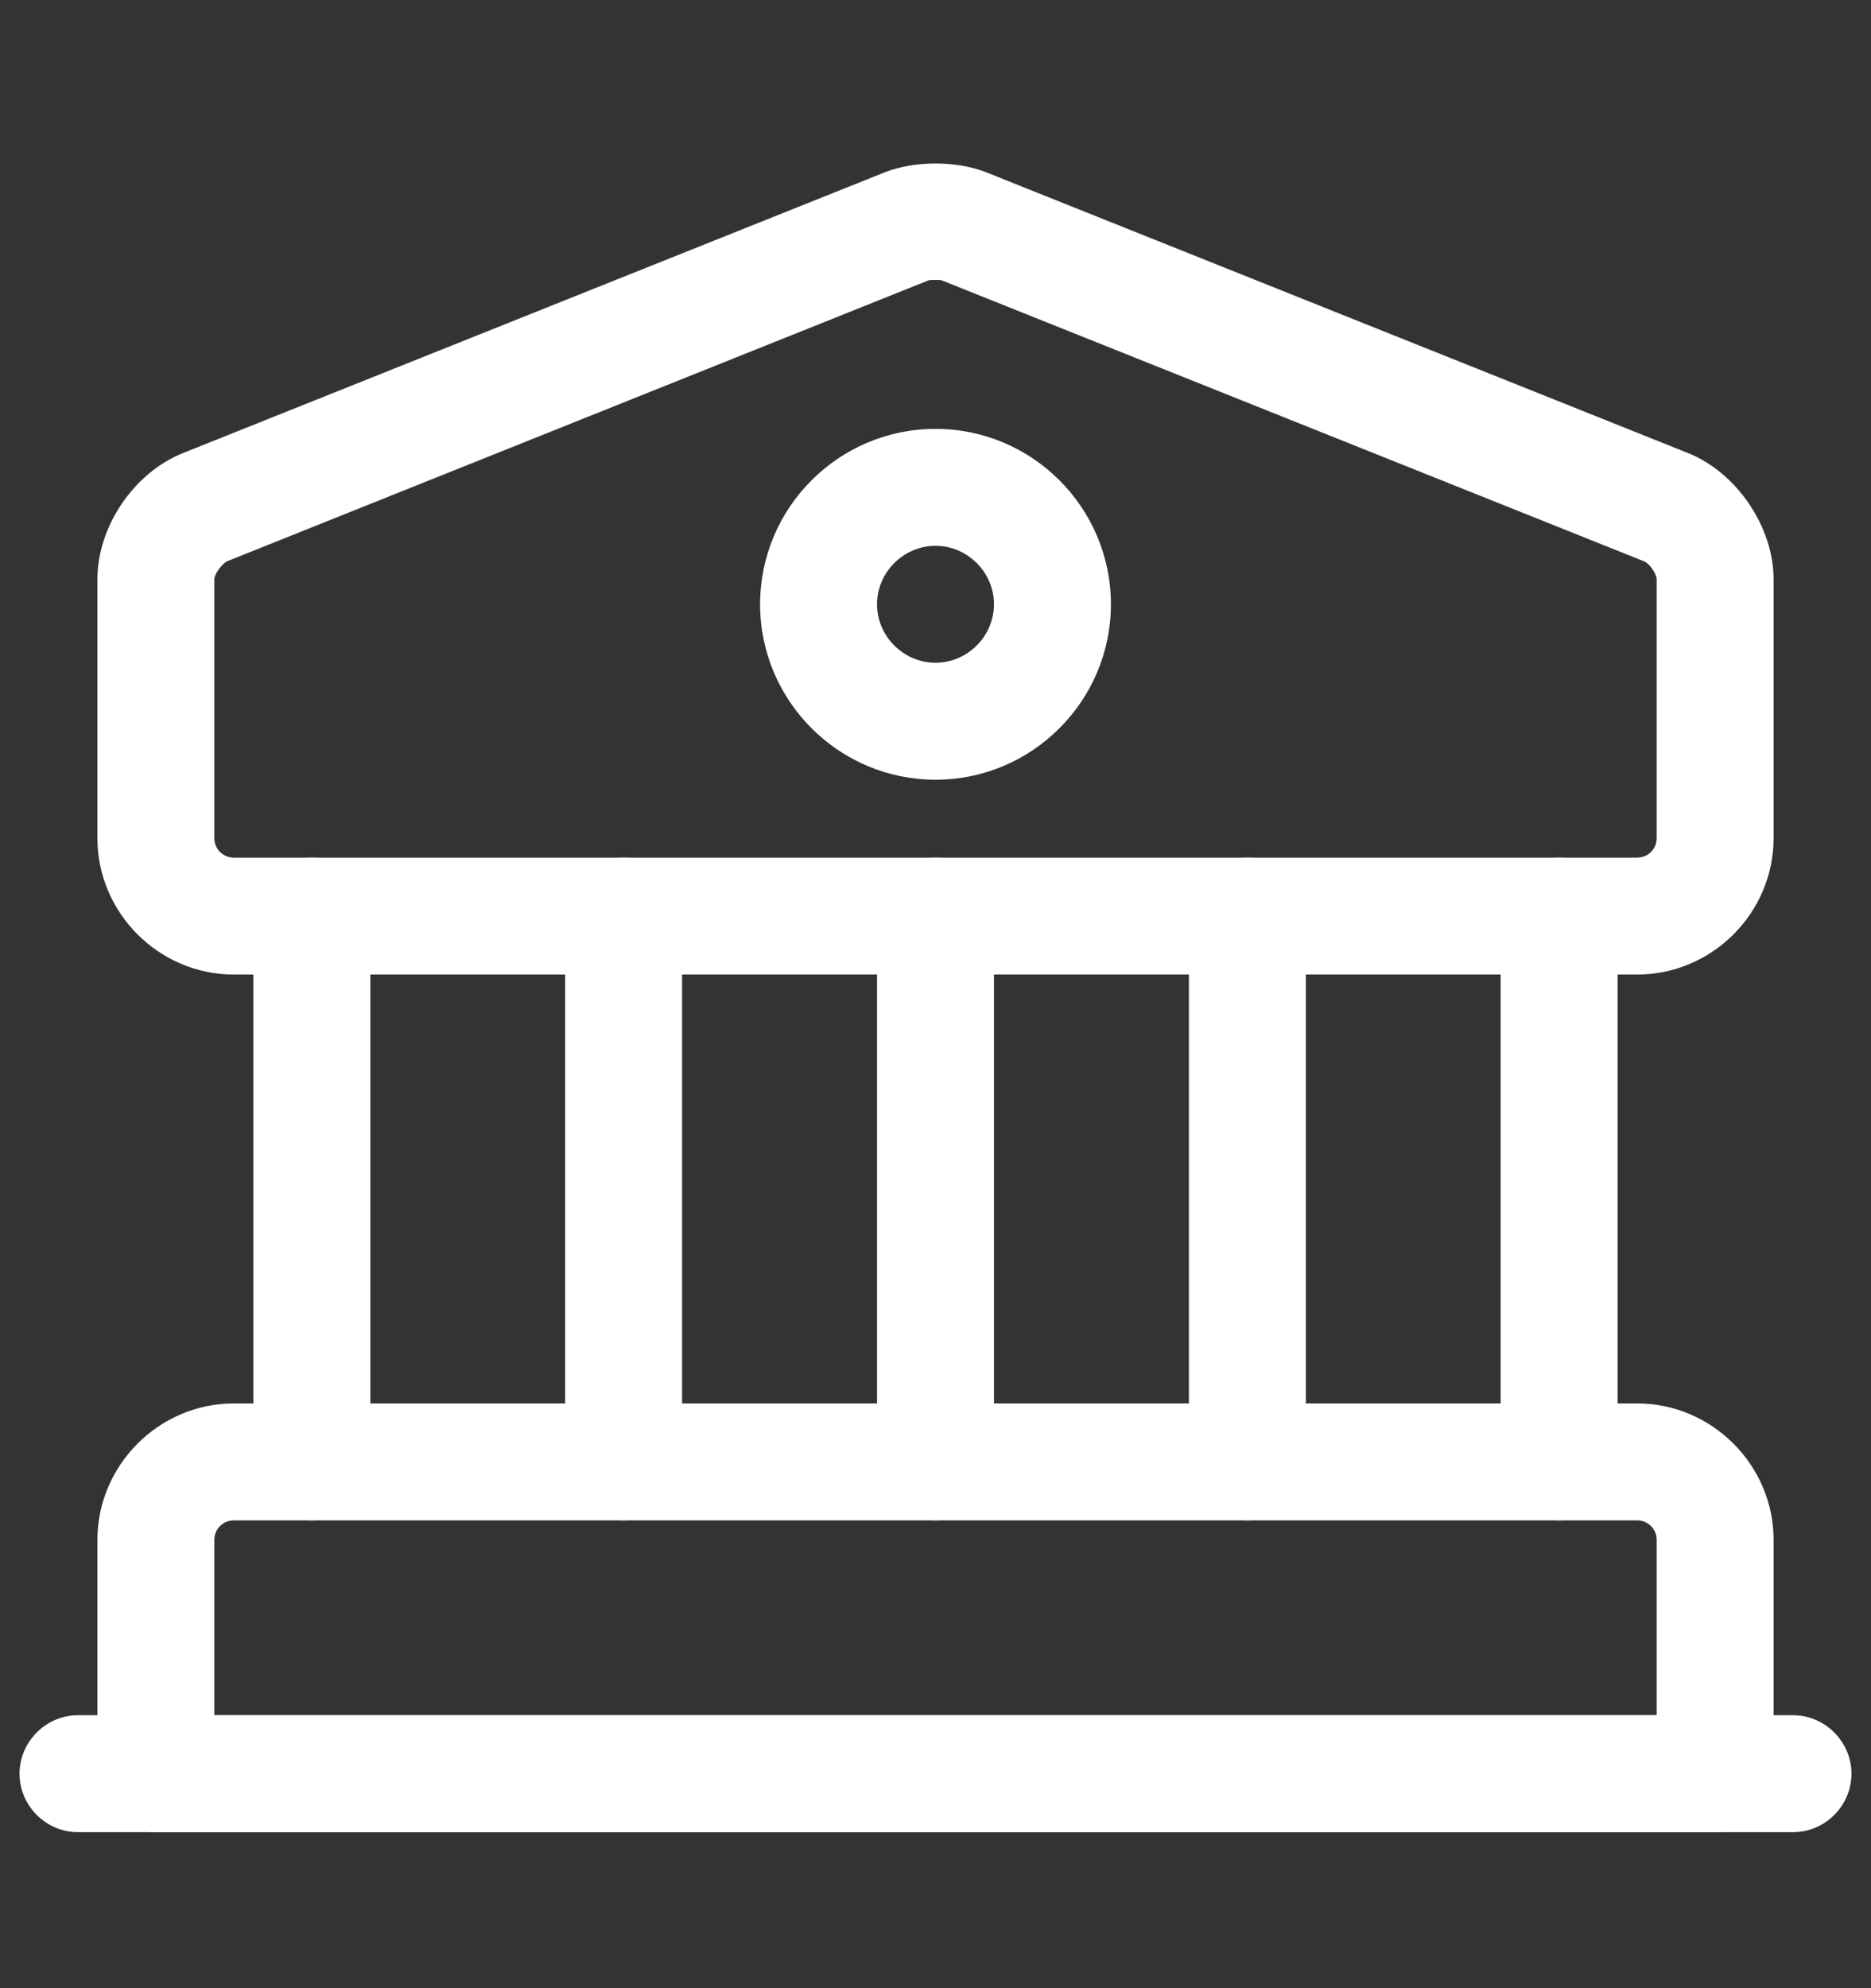 <svg width="16" height="17" viewBox="0 0 16 17" fill="none" xmlns="http://www.w3.org/2000/svg">
<rect x="0" y="0" width="16" height="17" fill="#333333" stroke="none"/>
<path d="M14 8.333H2C1.36 8.333 0.833 7.807 0.833 7.167V4.953C0.833 4.5 1.147 4.04 1.567 3.873L7.567 1.473C7.82 1.373 8.18 1.373 8.433 1.473L14.433 3.873C14.853 4.04 15.167 4.507 15.167 4.953V7.167C15.167 7.807 14.64 8.333 14 8.333ZM8 2.393C7.973 2.393 7.947 2.393 7.933 2.4L1.94 4.8C1.9 4.82 1.833 4.907 1.833 4.953V7.167C1.833 7.26 1.907 7.333 2 7.333H14C14.093 7.333 14.167 7.26 14.167 7.167V4.953C14.167 4.907 14.107 4.82 14.06 4.8L8.06 2.4C8.047 2.393 8.027 2.393 8 2.393Z" fill="white"/>
<path d="M14.667 15.667H1.333C1.06 15.667 0.833 15.44 0.833 15.167V13.167C0.833 12.527 1.36 12 2 12H14C14.64 12 15.167 12.527 15.167 13.167V15.167C15.167 15.44 14.94 15.667 14.667 15.667ZM1.833 14.667H14.167V13.167C14.167 13.073 14.093 13 14 13H2C1.907 13 1.833 13.073 1.833 13.167V14.667Z" fill="white"/>
<path d="M2.667 13C2.393 13 2.167 12.774 2.167 12.5V7.833C2.167 7.56 2.393 7.333 2.667 7.333C2.94 7.333 3.167 7.56 3.167 7.833V12.5C3.167 12.774 2.94 13 2.667 13Z" fill="white"/>
<path d="M5.333 13C5.06 13 4.833 12.774 4.833 12.5V7.833C4.833 7.56 5.06 7.333 5.333 7.333C5.607 7.333 5.833 7.56 5.833 7.833V12.5C5.833 12.774 5.607 13 5.333 13Z" fill="white"/>
<path d="M8 13C7.727 13 7.5 12.774 7.5 12.5V7.833C7.5 7.56 7.727 7.333 8 7.333C8.273 7.333 8.5 7.56 8.5 7.833V12.5C8.5 12.774 8.273 13 8 13Z" fill="white"/>
<path d="M10.667 13C10.393 13 10.167 12.774 10.167 12.5V7.833C10.167 7.56 10.393 7.333 10.667 7.333C10.94 7.333 11.167 7.56 11.167 7.833V12.5C11.167 12.774 10.94 13 10.667 13Z" fill="white"/>
<path d="M13.333 13C13.06 13 12.833 12.774 12.833 12.5V7.833C12.833 7.56 13.06 7.333 13.333 7.333C13.607 7.333 13.833 7.56 13.833 7.833V12.5C13.833 12.774 13.607 13 13.333 13Z" fill="white"/>
<path d="M15.333 15.666H0.667C0.393 15.666 0.167 15.44 0.167 15.166C0.167 14.893 0.393 14.666 0.667 14.666H15.333C15.607 14.666 15.833 14.893 15.833 15.166C15.833 15.44 15.607 15.666 15.333 15.666Z" fill="white"/>
<path d="M8 6.667C7.173 6.667 6.5 5.993 6.5 5.167C6.5 4.34 7.173 3.667 8 3.667C8.827 3.667 9.5 4.34 9.5 5.167C9.5 5.993 8.827 6.667 8 6.667ZM8 4.667C7.727 4.667 7.5 4.893 7.5 5.167C7.5 5.44 7.727 5.667 8 5.667C8.273 5.667 8.5 5.44 8.5 5.167C8.5 4.893 8.273 4.667 8 4.667Z" fill="white"/>
</svg>
